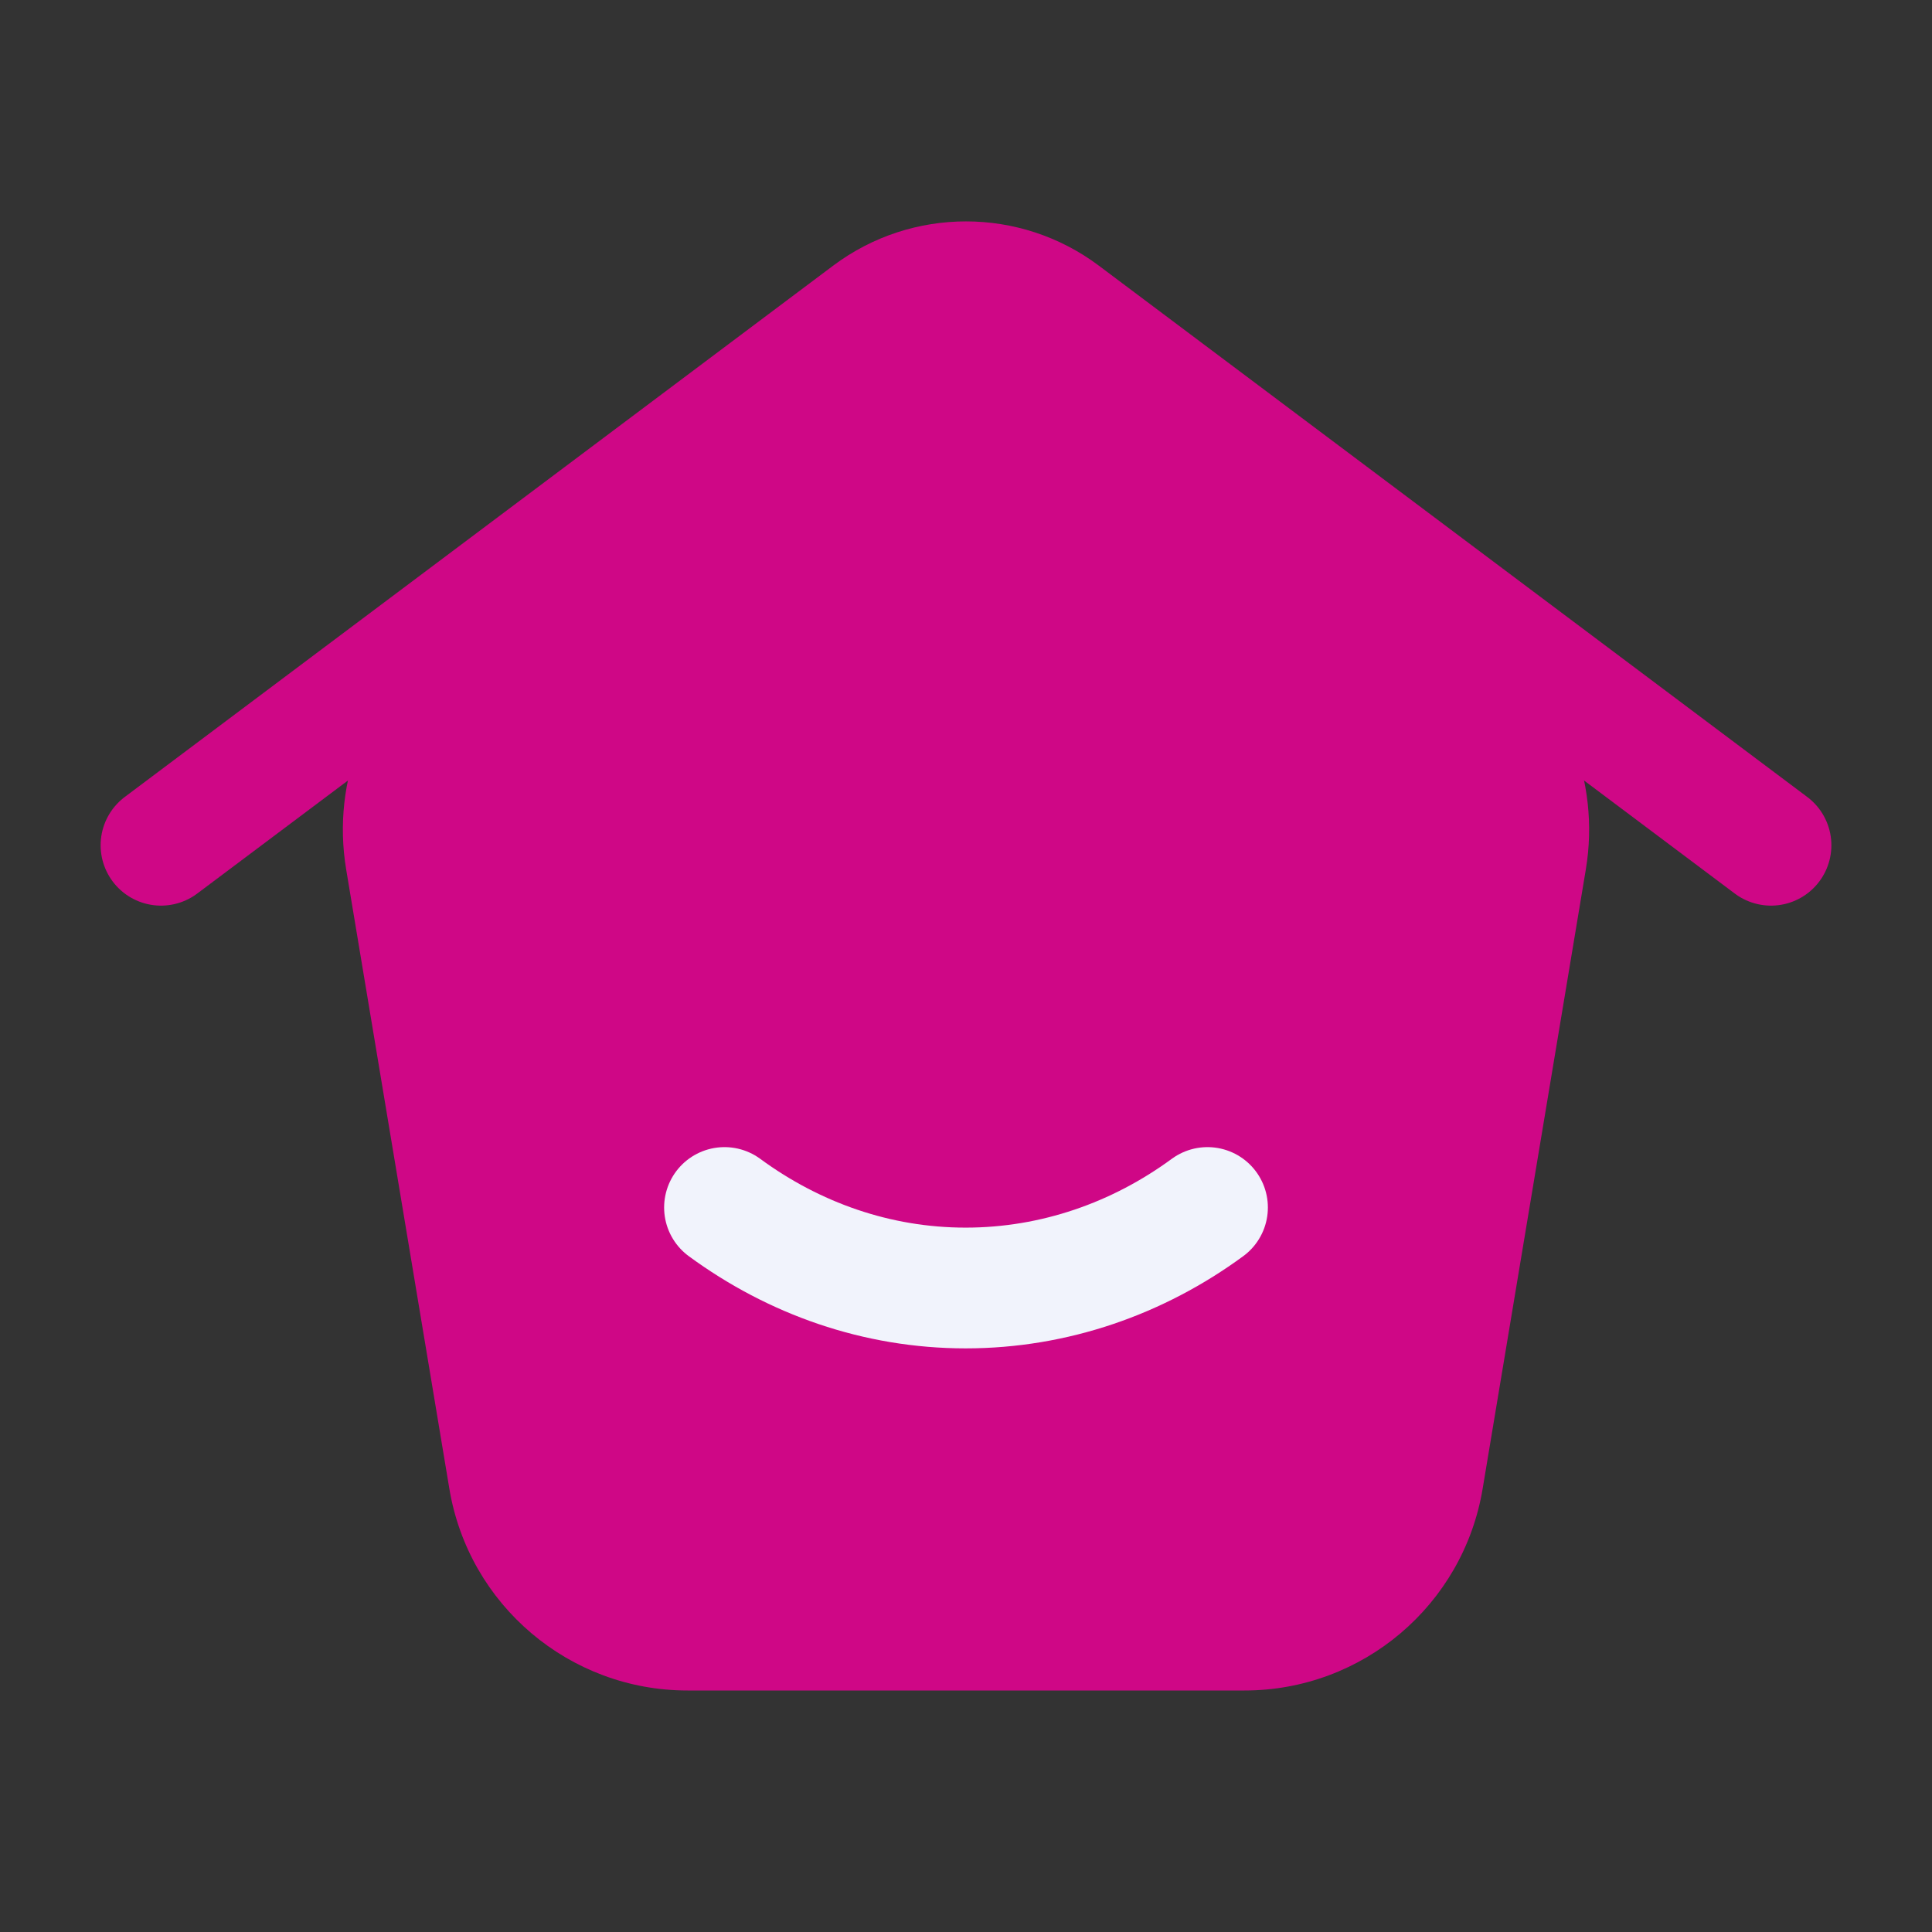 <svg width="24" height="24" viewBox="0 0 24 24" fill="none" xmlns="http://www.w3.org/2000/svg">
<rect x="0" y="0" width="24" height="24" fill="#333333" stroke="none"/>
<path d="M5.582 18.493L4.3 10.799C4.116 9.694 4.563 8.578 5.459 7.906L10.2 4.35C11.267 3.55 12.733 3.55 13.8 4.35L18.541 7.906C19.437 8.578 19.884 9.694 19.7 10.799L18.418 18.493C18.177 19.94 16.925 21 15.459 21H8.541C7.075 21 5.823 19.94 5.582 18.493Z" fill="#CF0786"/>
<path d="M22 10.5L13.2 3.9C12.489 3.367 11.511 3.367 10.8 3.9L2 10.5" stroke="#CF0786" stroke-width="1.5" stroke-linecap="round"/>
<path d="M15 15C14.139 15.632 13.099 16 11.996 16C10.893 16 9.861 15.632 9 15" stroke="#F1F3FC" stroke-width="1.5" stroke-linecap="round" stroke-linejoin="round"/>
</svg>
